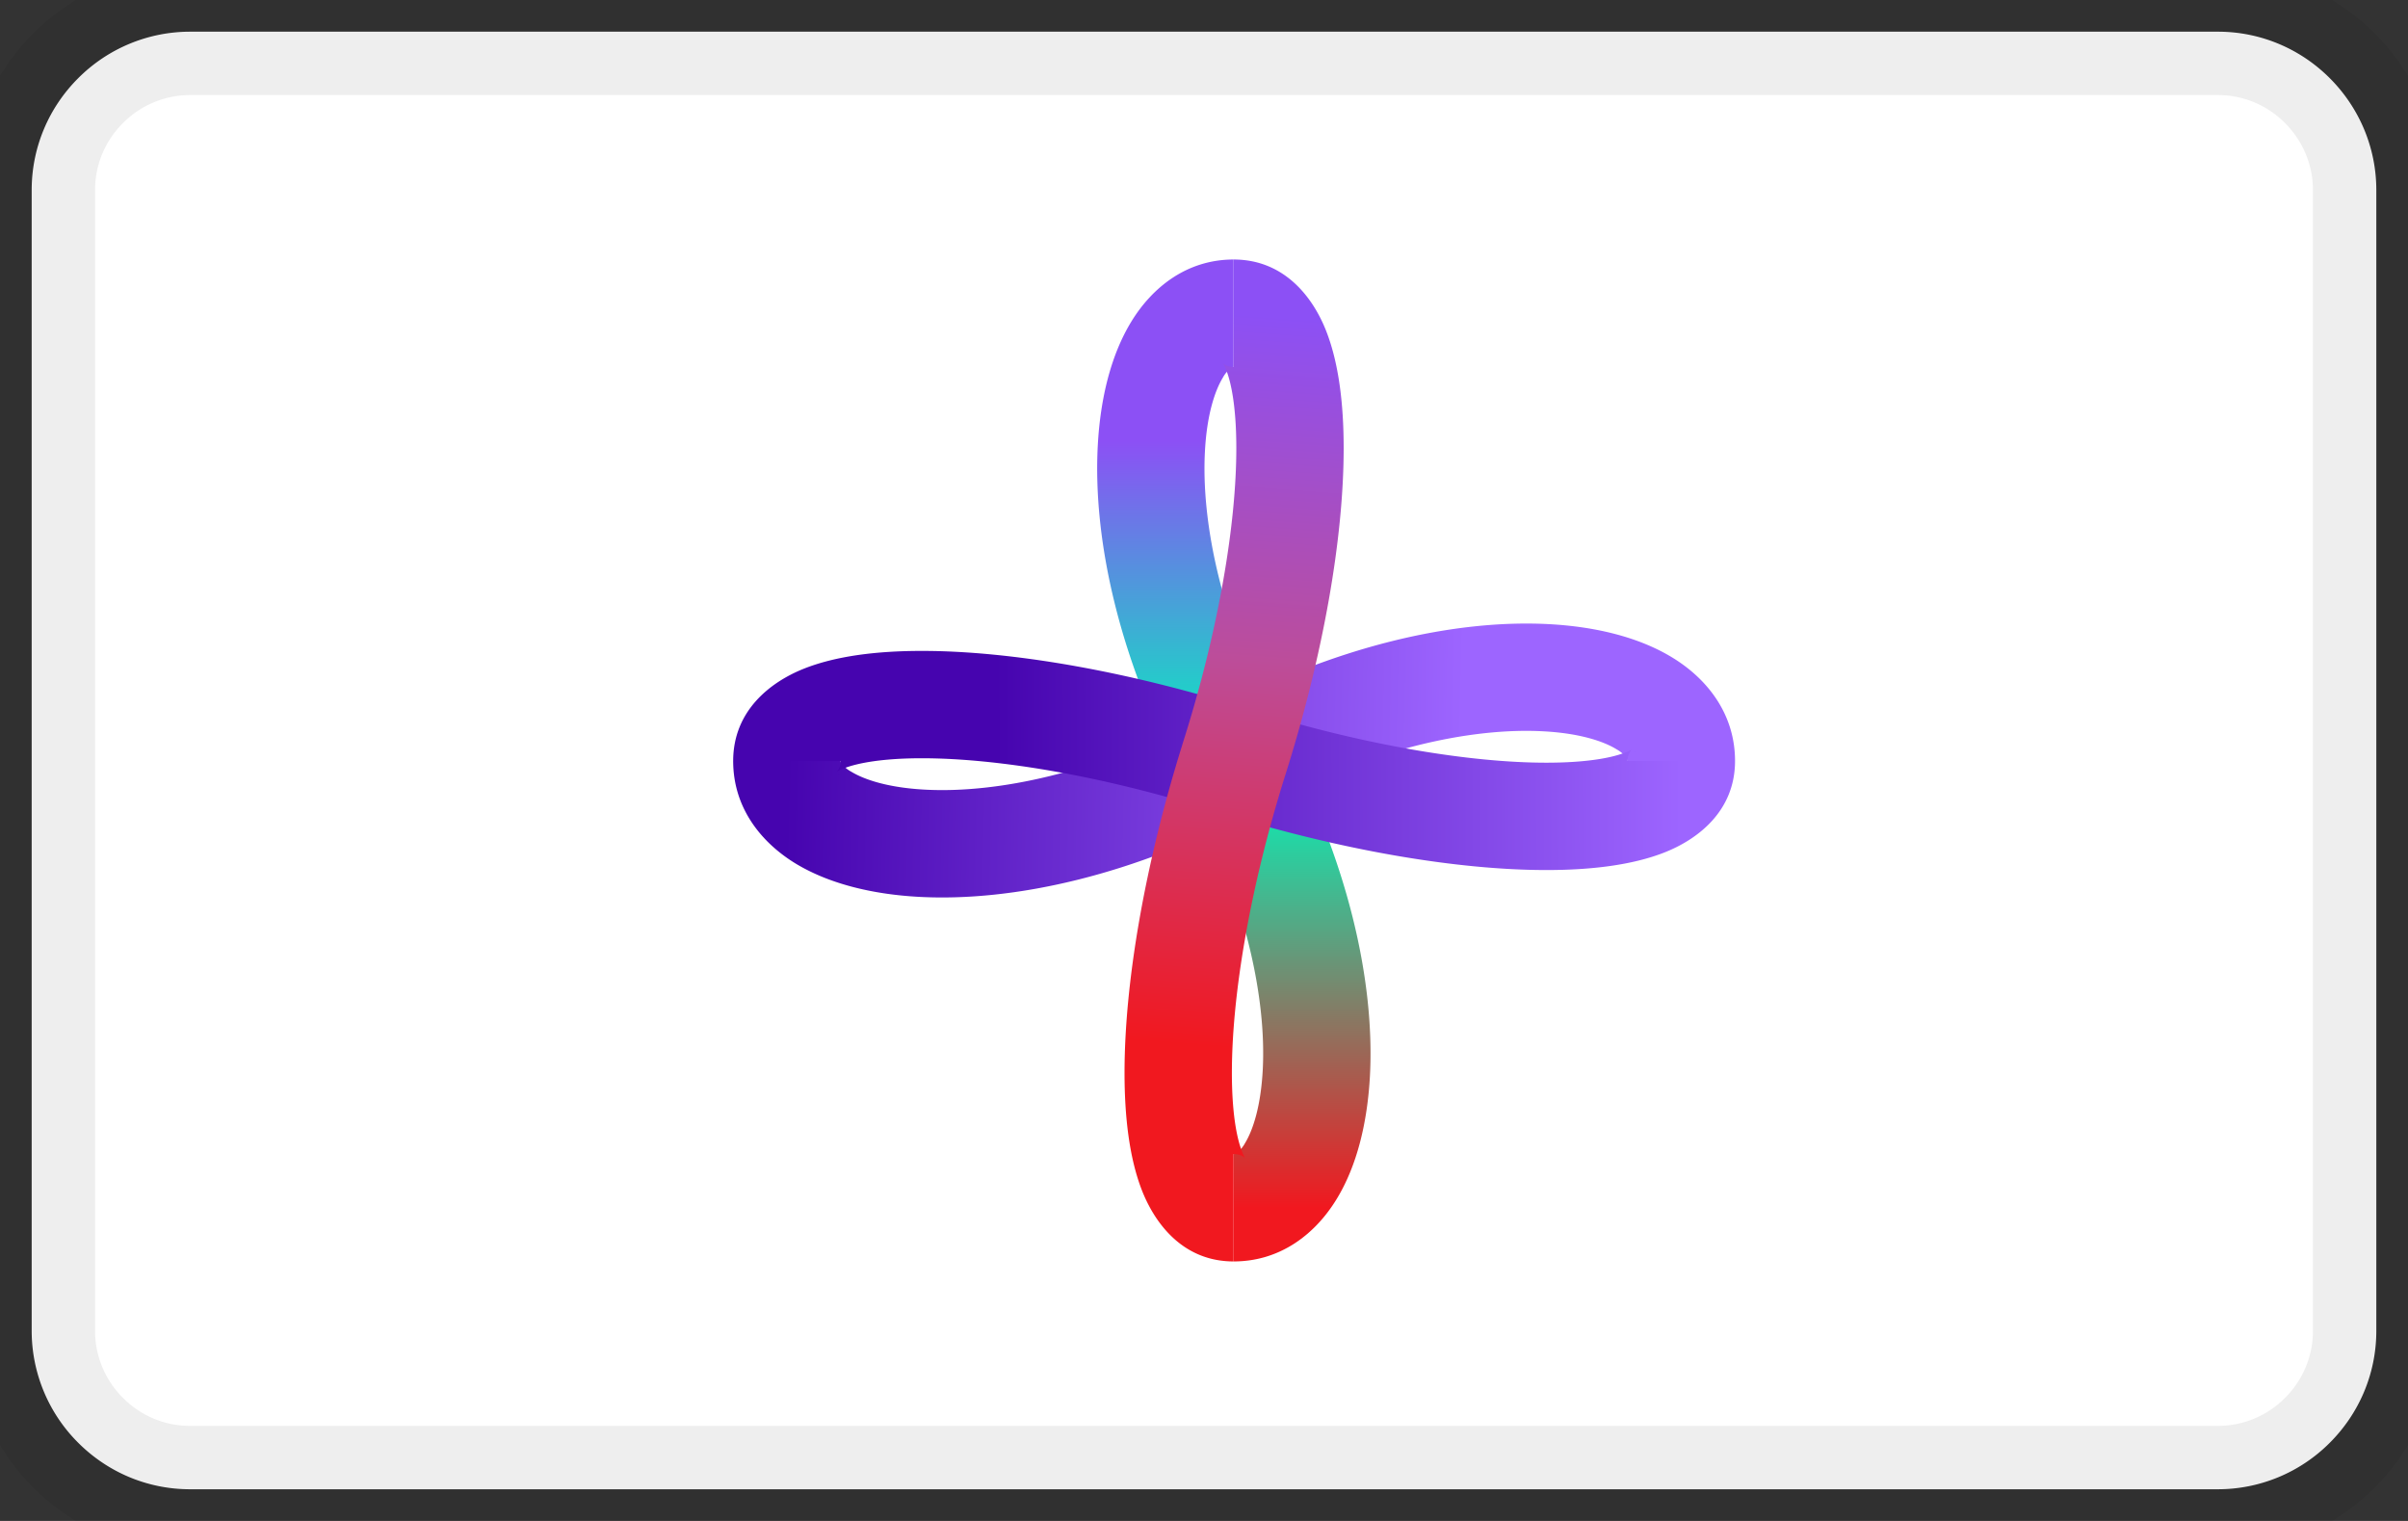 <svg width="38" height="24" role="img" viewBox="0 0 38 24" xmlns="http://www.w3.org/2000/svg" aria-labelledby="pi-apc"><rect x="0" y="0" width="38" height="24" fill="#333333" stroke="none"/><title id="pi-apc">APC Bank</title><defs><linearGradient x1="94.643%" y1="51.52%" x2="5.357%" y2="50.915%" id="linearGradient-1"><stop stop-color="#9D65FF" offset="24.519%"/><stop stop-color="#4604AF" offset="100%"/></linearGradient><linearGradient x1="50.1%" y1="5.333%" x2="50.1%" y2="94.668%" id="linearGradient-2"><stop stop-color="#8C50F5" offset="14.332%"/><stop stop-color="#00F6BB" offset="51.301%"/><stop stop-color="#F1181F" offset="100%"/></linearGradient><linearGradient x1="5.357%" y1="51.27%" x2="94.643%" y2="51.216%" id="linearGradient-3"><stop stop-color="#4604AF" offset="23.379%"/><stop stop-color="#9D65FF" offset="100%"/></linearGradient><linearGradient x1="48.789%" y1="78.685%" x2="50%" y2="5.382%" id="linearGradient-4"><stop stop-color="#F1181F" offset="0%"/><stop stop-color="#BC4D9A" offset="53.125%"/><stop stop-color="#8C50F5" offset="100%"/></linearGradient></defs><path d="M35 .5c.688 0 1.313.28 1.766.734.453.453.734 1.079.734 1.766v18c0 .688-.28 1.313-.734 1.766A2.493 2.493 0 0135 23.5H3c-.688 0-1.313-.28-1.766-.734A2.493 2.493 0 01.5 21V3c0-.688.28-1.313.734-1.766A2.493 2.493 0 013 .5h32z" fill="#FFF" fill-rule="nonzero" stroke="#000" stroke-opacity=".07" stroke-width="2"/><path d="M14.102 7.868c.012.02.014.03.014.045h1.694c0-.74-.435-1.291-.981-1.627-.53-.326-1.216-.492-1.95-.532-1.482-.08-3.401.337-5.378 1.415-1.75.944-3.36 1.257-4.477 1.196-.565-.03-.947-.153-1.159-.282a.496.496 0 01-.16-.136c-.01-.017-.011-.024-.011-.034H0c0 .74.442 1.287.985 1.618.53.321 1.213.486 1.947.526 1.48.08 3.398-.331 5.375-1.399h.002l.002-.001c1.751-.956 3.36-1.273 4.476-1.212.563.03.944.154 1.154.284a.5.5 0 01.16.139z" fill="url(#linearGradient-1)" transform="translate(11.57 4.095)"/><path d="M7.94 14.102a.068.068 0 01-.043.014v1.694c.741 0 1.292-.436 1.626-.984.324-.53.487-1.215.526-1.95.077-1.48-.34-3.397-1.406-5.373-.946-1.752-1.259-3.362-1.198-4.48.03-.564.153-.946.282-1.158a.496.496 0 01.136-.16c.017-.01.024-.011.034-.011V0C7.157 0 6.61.442 6.28.985c-.322.53-.486 1.213-.526 1.947-.08 1.48.33 3.398 1.398 5.375.946 1.754 1.264 3.365 1.205 4.481-.03.565-.151.945-.28 1.156a.491.491 0 01-.136.158z" fill="url(#linearGradient-2)" transform="translate(11.57 4.095)"/><path d="M1.633 8.084a.232.232 0 00.061-.17H0c0-.802.597-1.249 1.11-1.455.517-.207 1.174-.283 1.868-.283 1.408 0 3.26.318 5.182.93 1.806.564 3.483.834 4.673.834.606 0 1.015-.07 1.242-.16a.642.642 0 00.108-.05c-.019.016-.067.073-.067.183h1.694c0 .805-.608 1.245-1.115 1.444-.514.202-1.17.277-1.862.277-1.407 0-3.259-.312-5.18-.913h-.005c-1.806-.576-3.482-.851-4.67-.851-.605 0-1.013.072-1.238.162a.622.622 0 00-.107.052zm.025.056a.116.116 0 01.028-.022.128.128 0 01-.028.022zm12.587-.382a.161.161 0 01-.03.023.132.132 0 01.03-.023z" fill="url(#linearGradient-3)" transform="translate(11.57 4.095)"/><path d="M7.727 1.633c.016.017.068.061.17.061V0C8.7 0 9.145.597 9.351 1.11c.207.517.283 1.174.283 1.868 0 1.408-.318 3.26-.929 5.182-.565 1.806-.835 3.483-.835 4.673 0 .606.07 1.015.16 1.242a.642.642 0 00.05.108c-.016-.019-.072-.067-.183-.067v1.694c-.805 0-1.244-.608-1.444-1.115-.202-.514-.277-1.17-.277-1.862 0-1.407.312-3.259.913-5.18V7.65l.001-.002c.575-1.806.85-3.482.85-4.67 0-.605-.071-1.013-.161-1.238a.622.622 0 00-.052-.107zm.029.025c0-.001.008.007.022.028a.128.128 0 01-.022-.028zm.382 12.587a.161.161 0 01-.023-.03c.016.017.024.029.023.03z" fill="url(#linearGradient-4)" transform="translate(11.57 4.095)"/></svg>